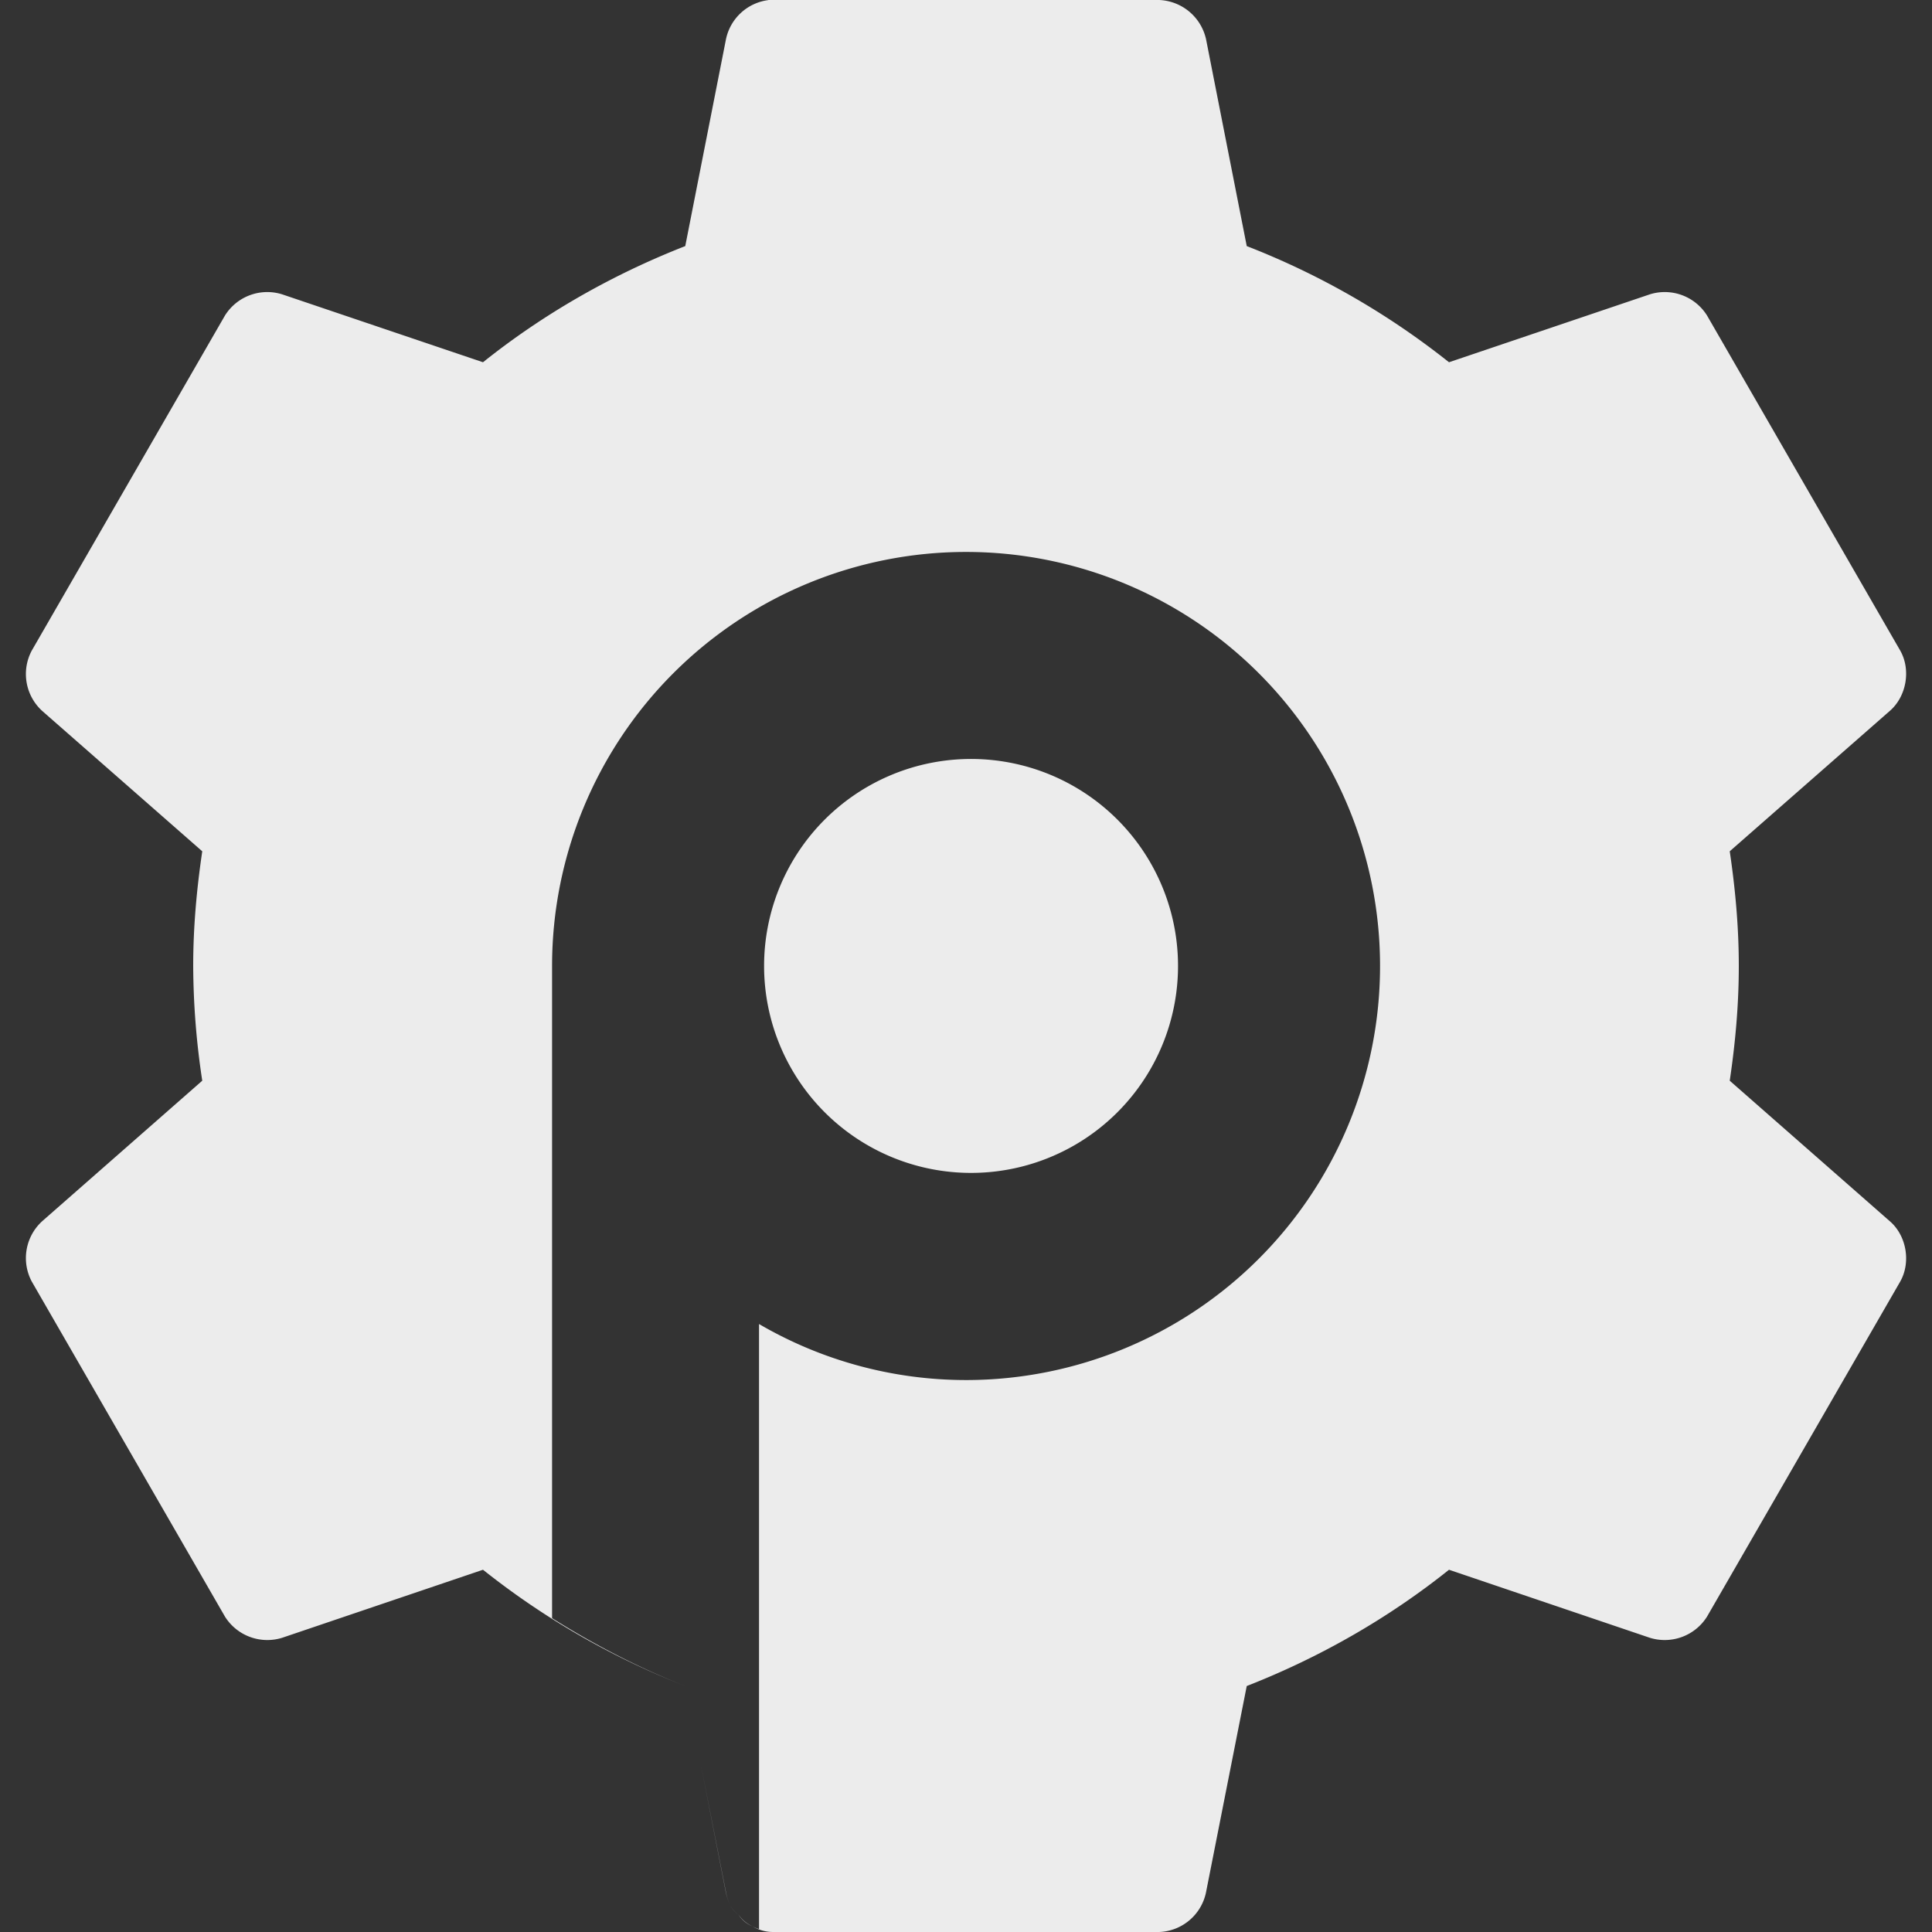 <svg xmlns="http://www.w3.org/2000/svg" width="16" height="16">
    <rect width="100%" height="100%" fill="#333333" stroke="none"/>
    <defs>
        <linearGradient id="arrongin" x1="0%" x2="0%" y1="0%" y2="100%">
            <stop offset="0%" style="stop-color:#dd9b44;stop-opacity:1"/>
            <stop offset="100%" style="stop-color:#ad6c16;stop-opacity:1"/>
        </linearGradient>
        <linearGradient id="aurora" x1="0%" x2="0%" y1="0%" y2="100%">
            <stop offset="0%" style="stop-color:#09d4df;stop-opacity:1"/>
            <stop offset="100%" style="stop-color:#9269f4;stop-opacity:1"/>
        </linearGradient>
        <linearGradient id="cyberneon" x1="0%" x2="0%" y1="0%" y2="100%">
            <stop offset="0" style="stop-color:#0abdc6;stop-opacity:1"/>
            <stop offset="1" style="stop-color:#ea00d9;stop-opacity:1"/>
        </linearGradient>
        <linearGradient id="fitdance" x1="0%" x2="0%" y1="0%" y2="100%">
            <stop offset="0%" style="stop-color:#1ad6ab;stop-opacity:1"/>
            <stop offset="100%" style="stop-color:#329db6;stop-opacity:1"/>
        </linearGradient>
        <linearGradient id="oomox" x1="0%" x2="0%" y1="0%" y2="100%">
            <stop offset="0%" style="stop-color:#efefe7;stop-opacity:1"/>
            <stop offset="100%" style="stop-color:#8f8f8b;stop-opacity:1"/>
        </linearGradient>
        <linearGradient id="rainblue" x1="0%" x2="0%" y1="0%" y2="100%">
            <stop offset="0%" style="stop-color:#00f260;stop-opacity:1"/>
            <stop offset="100%" style="stop-color:#0575e6;stop-opacity:1"/>
        </linearGradient>
        <linearGradient id="sunrise" x1="0%" x2="0%" y1="0%" y2="100%">
            <stop offset="0%" style="stop-color:#ff8501;stop-opacity:1"/>
            <stop offset="100%" style="stop-color:#ffcb01;stop-opacity:1"/>
        </linearGradient>
        <linearGradient id="telinkrin" x1="0%" x2="0%" y1="0%" y2="100%">
            <stop offset="0%" style="stop-color:#b2ced6;stop-opacity:1"/>
            <stop offset="100%" style="stop-color:#6da5b7;stop-opacity:1"/>
        </linearGradient>
        <linearGradient id="60spsycho" x1="0%" x2="0%" y1="0%" y2="100%">
            <stop offset="0%" style="stop-color:#df5940;stop-opacity:1"/>
            <stop offset="25%" style="stop-color:#d8d15f;stop-opacity:1"/>
            <stop offset="50%" style="stop-color:#e9882a;stop-opacity:1"/>
            <stop offset="100%" style="stop-color:#279362;stop-opacity:1"/>
        </linearGradient>
        <linearGradient id="90ssummer" x1="0%" x2="0%" y1="0%" y2="100%">
            <stop offset="0%" style="stop-color:#f618c7;stop-opacity:1"/>
            <stop offset="20%" style="stop-color:#94ffab;stop-opacity:1"/>
            <stop offset="50%" style="stop-color:#fbfd54;stop-opacity:1"/>
            <stop offset="100%" style="stop-color:#0f83ae;stop-opacity:1"/>
        </linearGradient>
        <style id="current-color-scheme" type="text/css">
            .ColorScheme-Highlight{color:#5294e2}
        </style>
    </defs>
    <path fill="currentColor" fill-rule="evenodd" d="M6.232 15.953a.325.325 0 0 0 .054.023v-5.011A3.403 3.403 0 0 0 8 11.429a3.429 3.429 0 1 0 0-6.858A3.429 3.429 0 0 0 4.572 8v5.401c.348.219.717.411 1.103.562l.128.646.209 1.066a.57.57 0 0 0 .036.108.23.23 0 0 0 .067.072.28.28 0 0 0 .117.098Zm-.557-1.99A6.446 6.446 0 0 1 4 13l-1.662.563a.414.414 0 0 1-.475-.175l-1.6-2.775a.413.413 0 0 1 .087-.5L1.675 8.95A6.465 6.465 0 0 1 1.6 8c0-.324.029-.638.075-.95L.35 5.888a.413.413 0 0 1-.087-.5l1.6-2.775a.413.413 0 0 1 .475-.175L4 3c.5-.4 1.069-.725 1.675-.962L6.012.326a.411.411 0 0 1 .35-.325L6.363 0H9.6a.415.415 0 0 1 .388.325l.337 1.713A6.442 6.442 0 0 1 12 3l1.662-.562a.413.413 0 0 1 .475.175l1.6 2.775c.09.159.052.38-.087.5L14.325 7.05c.046.312.075.626.075.95 0 .325-.029.639-.075.95l1.325 1.163c.139.119.177.34.087.5l-1.6 2.775a.414.414 0 0 1-.475.175L12 13c-.5.4-1.069.726-1.675.963l-.338 1.712A.412.412 0 0 1 9.6 16H6.4a.334.334 0 0 1-.168-.047.245.245 0 0 1-.117-.098.22.22 0 0 1-.067-.072.524.524 0 0 1-.035-.108l-.21-1.066-.128-.646ZM8 6.286a1.714 1.714 0 1 1 .001 3.427A1.714 1.714 0 0 1 8 6.286Z" style="color:#ececec"/>
</svg>
